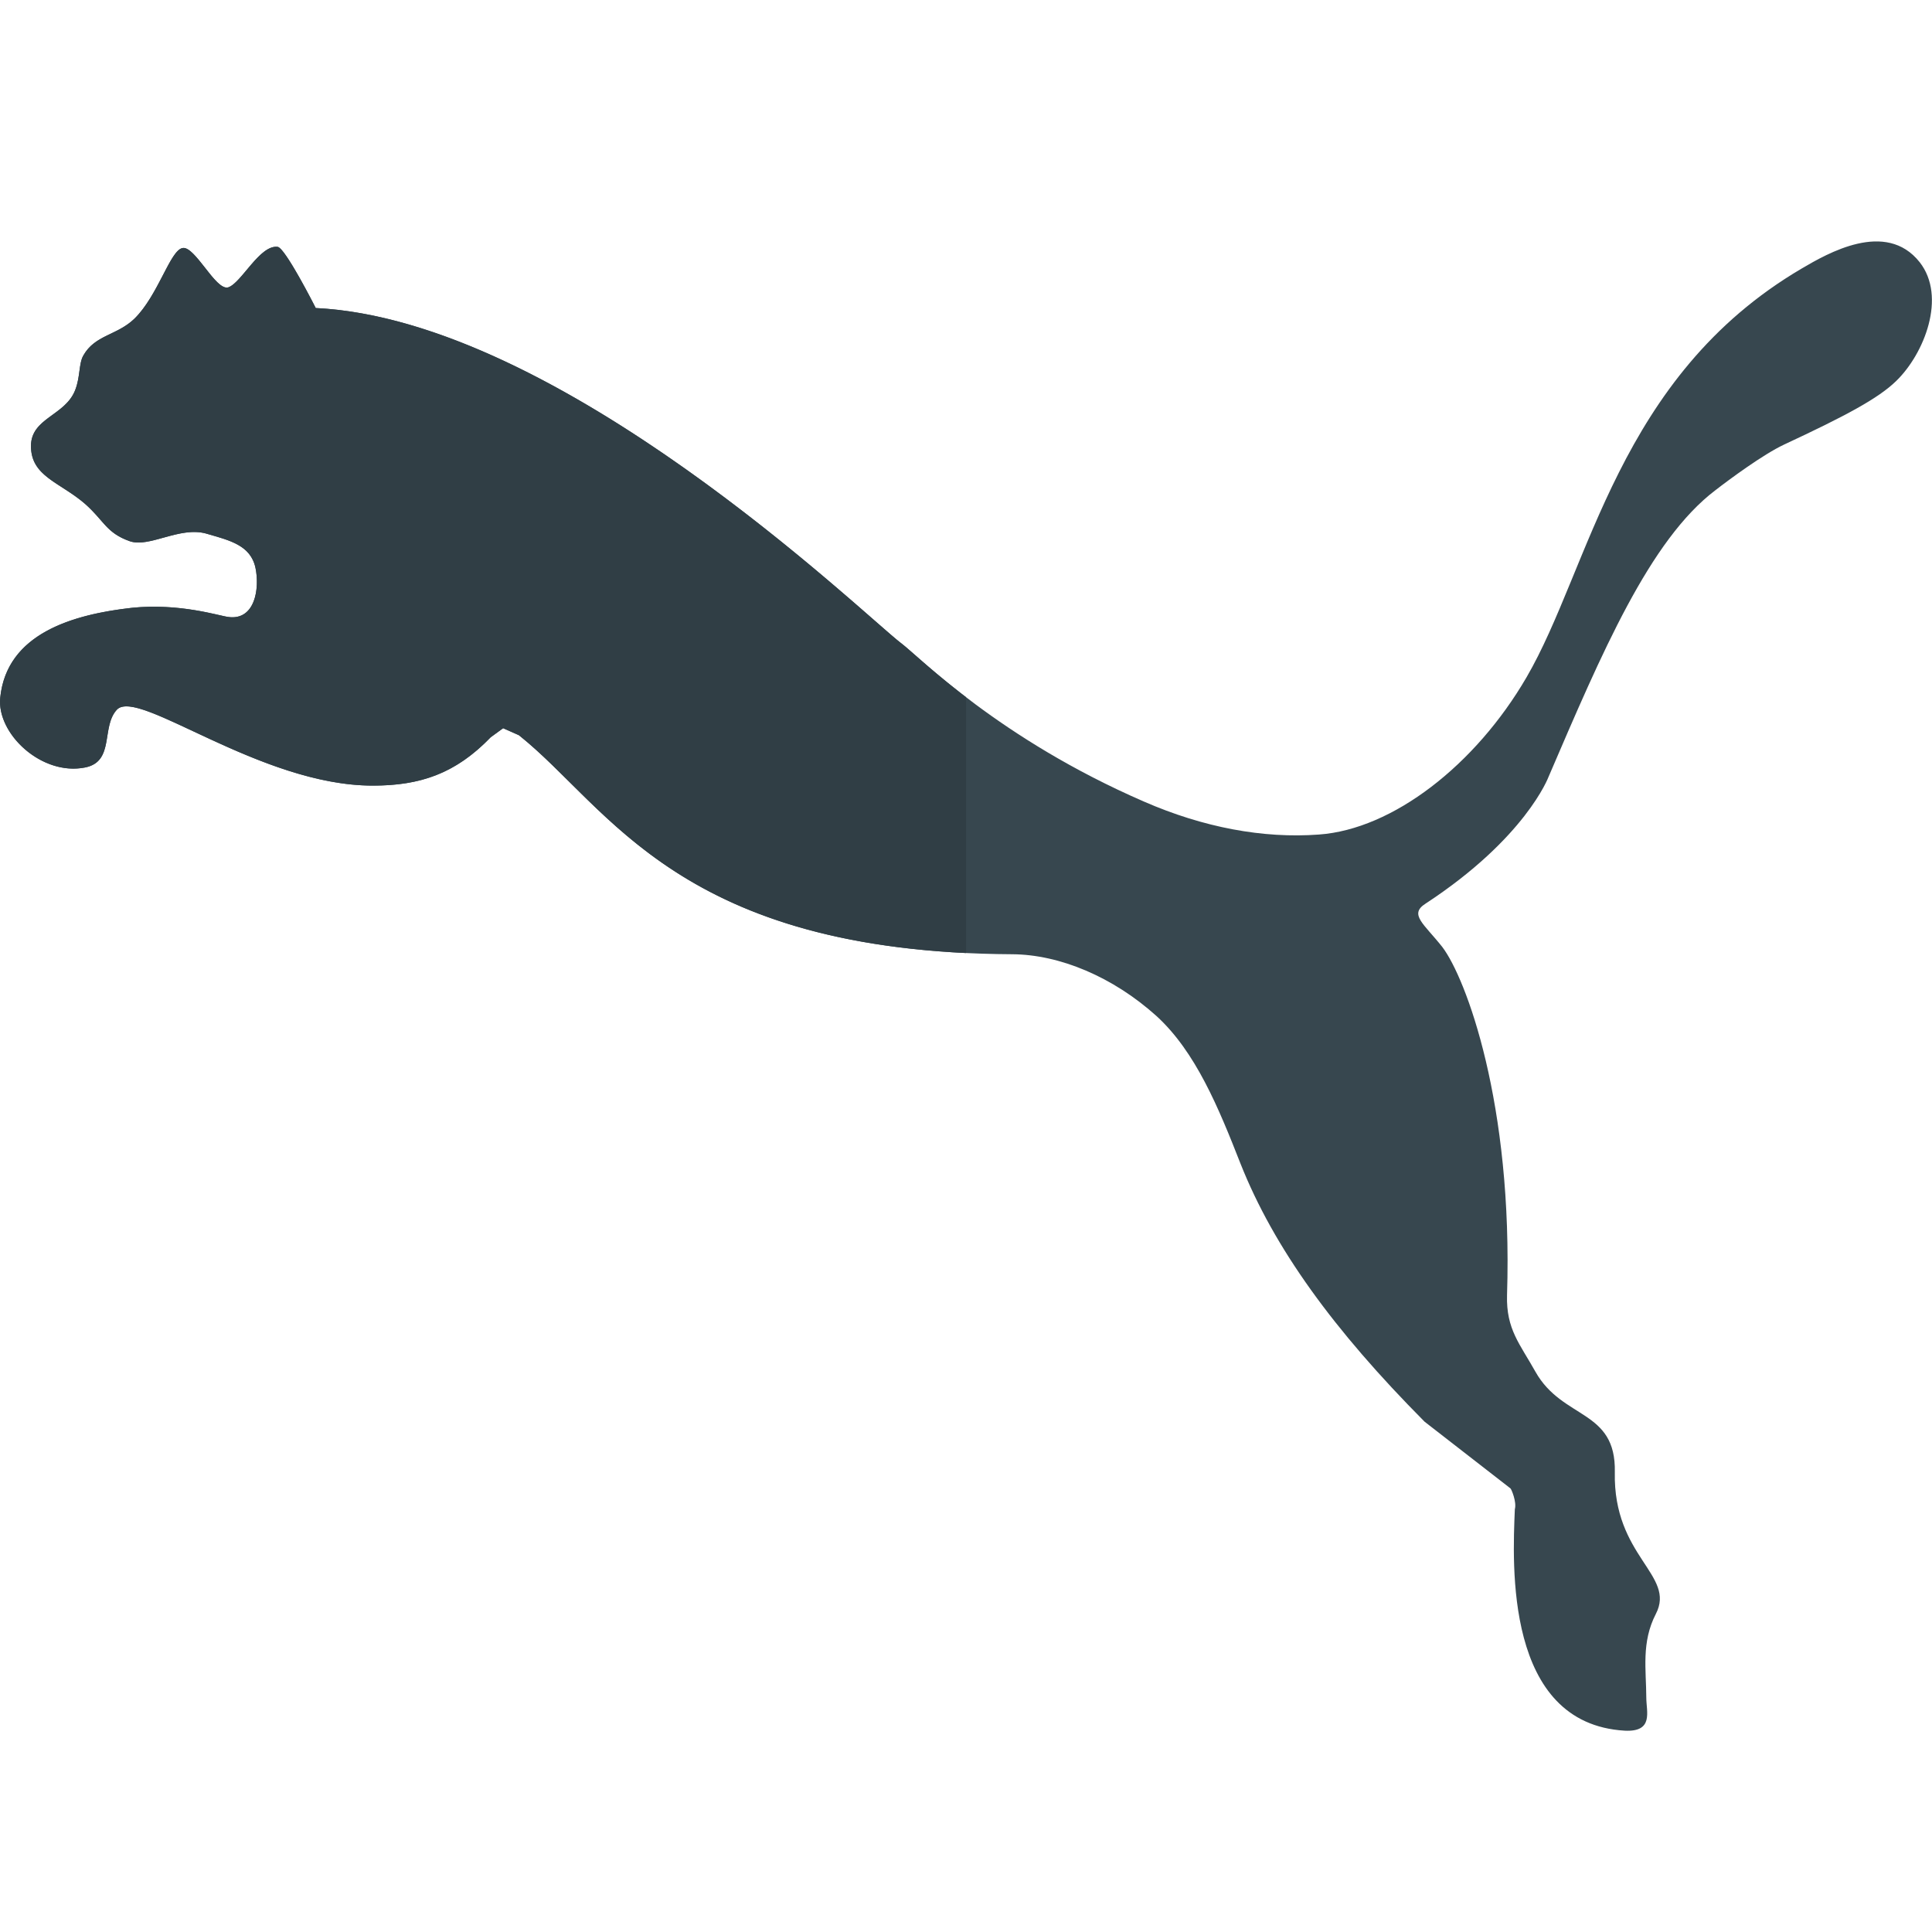 <svg xmlns="http://www.w3.org/2000/svg" viewBox="0 0 24 24" id="puma"><path fill="#37474F" d="M2.27 3.081c-.155.023-.302.585-.6.878-.22.211-.49.199-.636.46-.055.097-.037.264-.099.424-.122.321-.55.348-.55.697-.001.377.356.448.668.716.243.214.265.363.559.467.123.042.275-.004.437-.049.17-.047.351-.094.522-.043.276.081.54.139.602.42.055.258-.003.659-.337.613-.113-.013-.603-.175-1.201-.113-.726.082-1.551.316-1.632 1.116-.045.447.514.974 1.053.867.373-.073.197-.508.398-.72.267-.271 1.774.945 3.176.945.59 0 1.028-.148 1.465-.6l.155-.113.196.087c1.129.898 1.983 2.7 6.131 2.721.584.004 1.248.279 1.791.769.484.443.768 1.133 1.042 1.832.416 1.049 1.159 2.07 2.287 3.206l1.066.828c.012.008.08.169.055.259-.028.681-.128 2.662 1.364 2.751.364.019.269-.236.269-.41-.001-.345-.064-.688.119-1.041.251-.486-.532-.709-.51-1.76.017-.783-.648-.65-.985-1.246-.193-.346-.366-.529-.354-.952.076-2.379-.511-3.942-.804-4.326-.229-.29-.418-.405-.208-.539 1.243-.814 1.526-1.571 1.526-1.571.662-1.54 1.257-2.947 2.078-3.567.165-.128.589-.442.849-.564.768-.358 1.171-.574 1.392-.789.351-.339.63-1.048.293-1.477-.42-.53-1.146-.109-1.466.079-2.288 1.344-2.625 3.716-3.418 5.078-.634 1.089-1.661 1.888-2.58 1.953-.69.051-1.433-.087-2.171-.409-1.8-.781-2.783-1.789-3.017-1.967-.482-.368-4.235-4.015-7.274-4.165 0 0-.378-.748-.473-.76-.22-.027-.448.447-.611.503-.079.027-.185-.108-.29-.243-.101-.128-.202-.257-.277-.245z"></path><path fill="#303E45" d="M3.43 3.066c-.215 0-.435.448-.593.503a.076.076 0 0 1-.021.003c-.076 0-.173-.123-.269-.246-.097-.123-.193-.246-.267-.246l-.01.001c-.155.023-.302.585-.6.878-.22.211-.49.199-.636.46-.055.097-.037.264-.099.424-.122.321-.55.348-.55.697-.001.377.356.448.668.716.243.214.265.363.559.467.034.012.07.016.109.016.099 0 .211-.033.328-.065.118-.032.24-.065.362-.065.054 0 .107.006.16.022.276.081.54.139.602.42.052.245.002.617-.287.617a.308.308 0 0 1-.051-.004c-.094-.011-.455-.127-.923-.127-.089 0-.182.004-.277.014-.726.082-1.551.316-1.632 1.116-.041.407.419.881.909.881a.78.78 0 0 0 .144-.014c.373-.073.197-.508.398-.72.027-.027.066-.039.117-.039.452 0 1.798.984 3.059.984.59 0 1.028-.148 1.465-.6l.155-.113.196.087c1.075.855 1.9 2.529 5.555 2.706V8.661c-.431-.33-.696-.587-.804-.669-.482-.368-4.235-4.015-7.274-4.165 0 0-.378-.748-.473-.76l-.02-.001z"></path></svg>